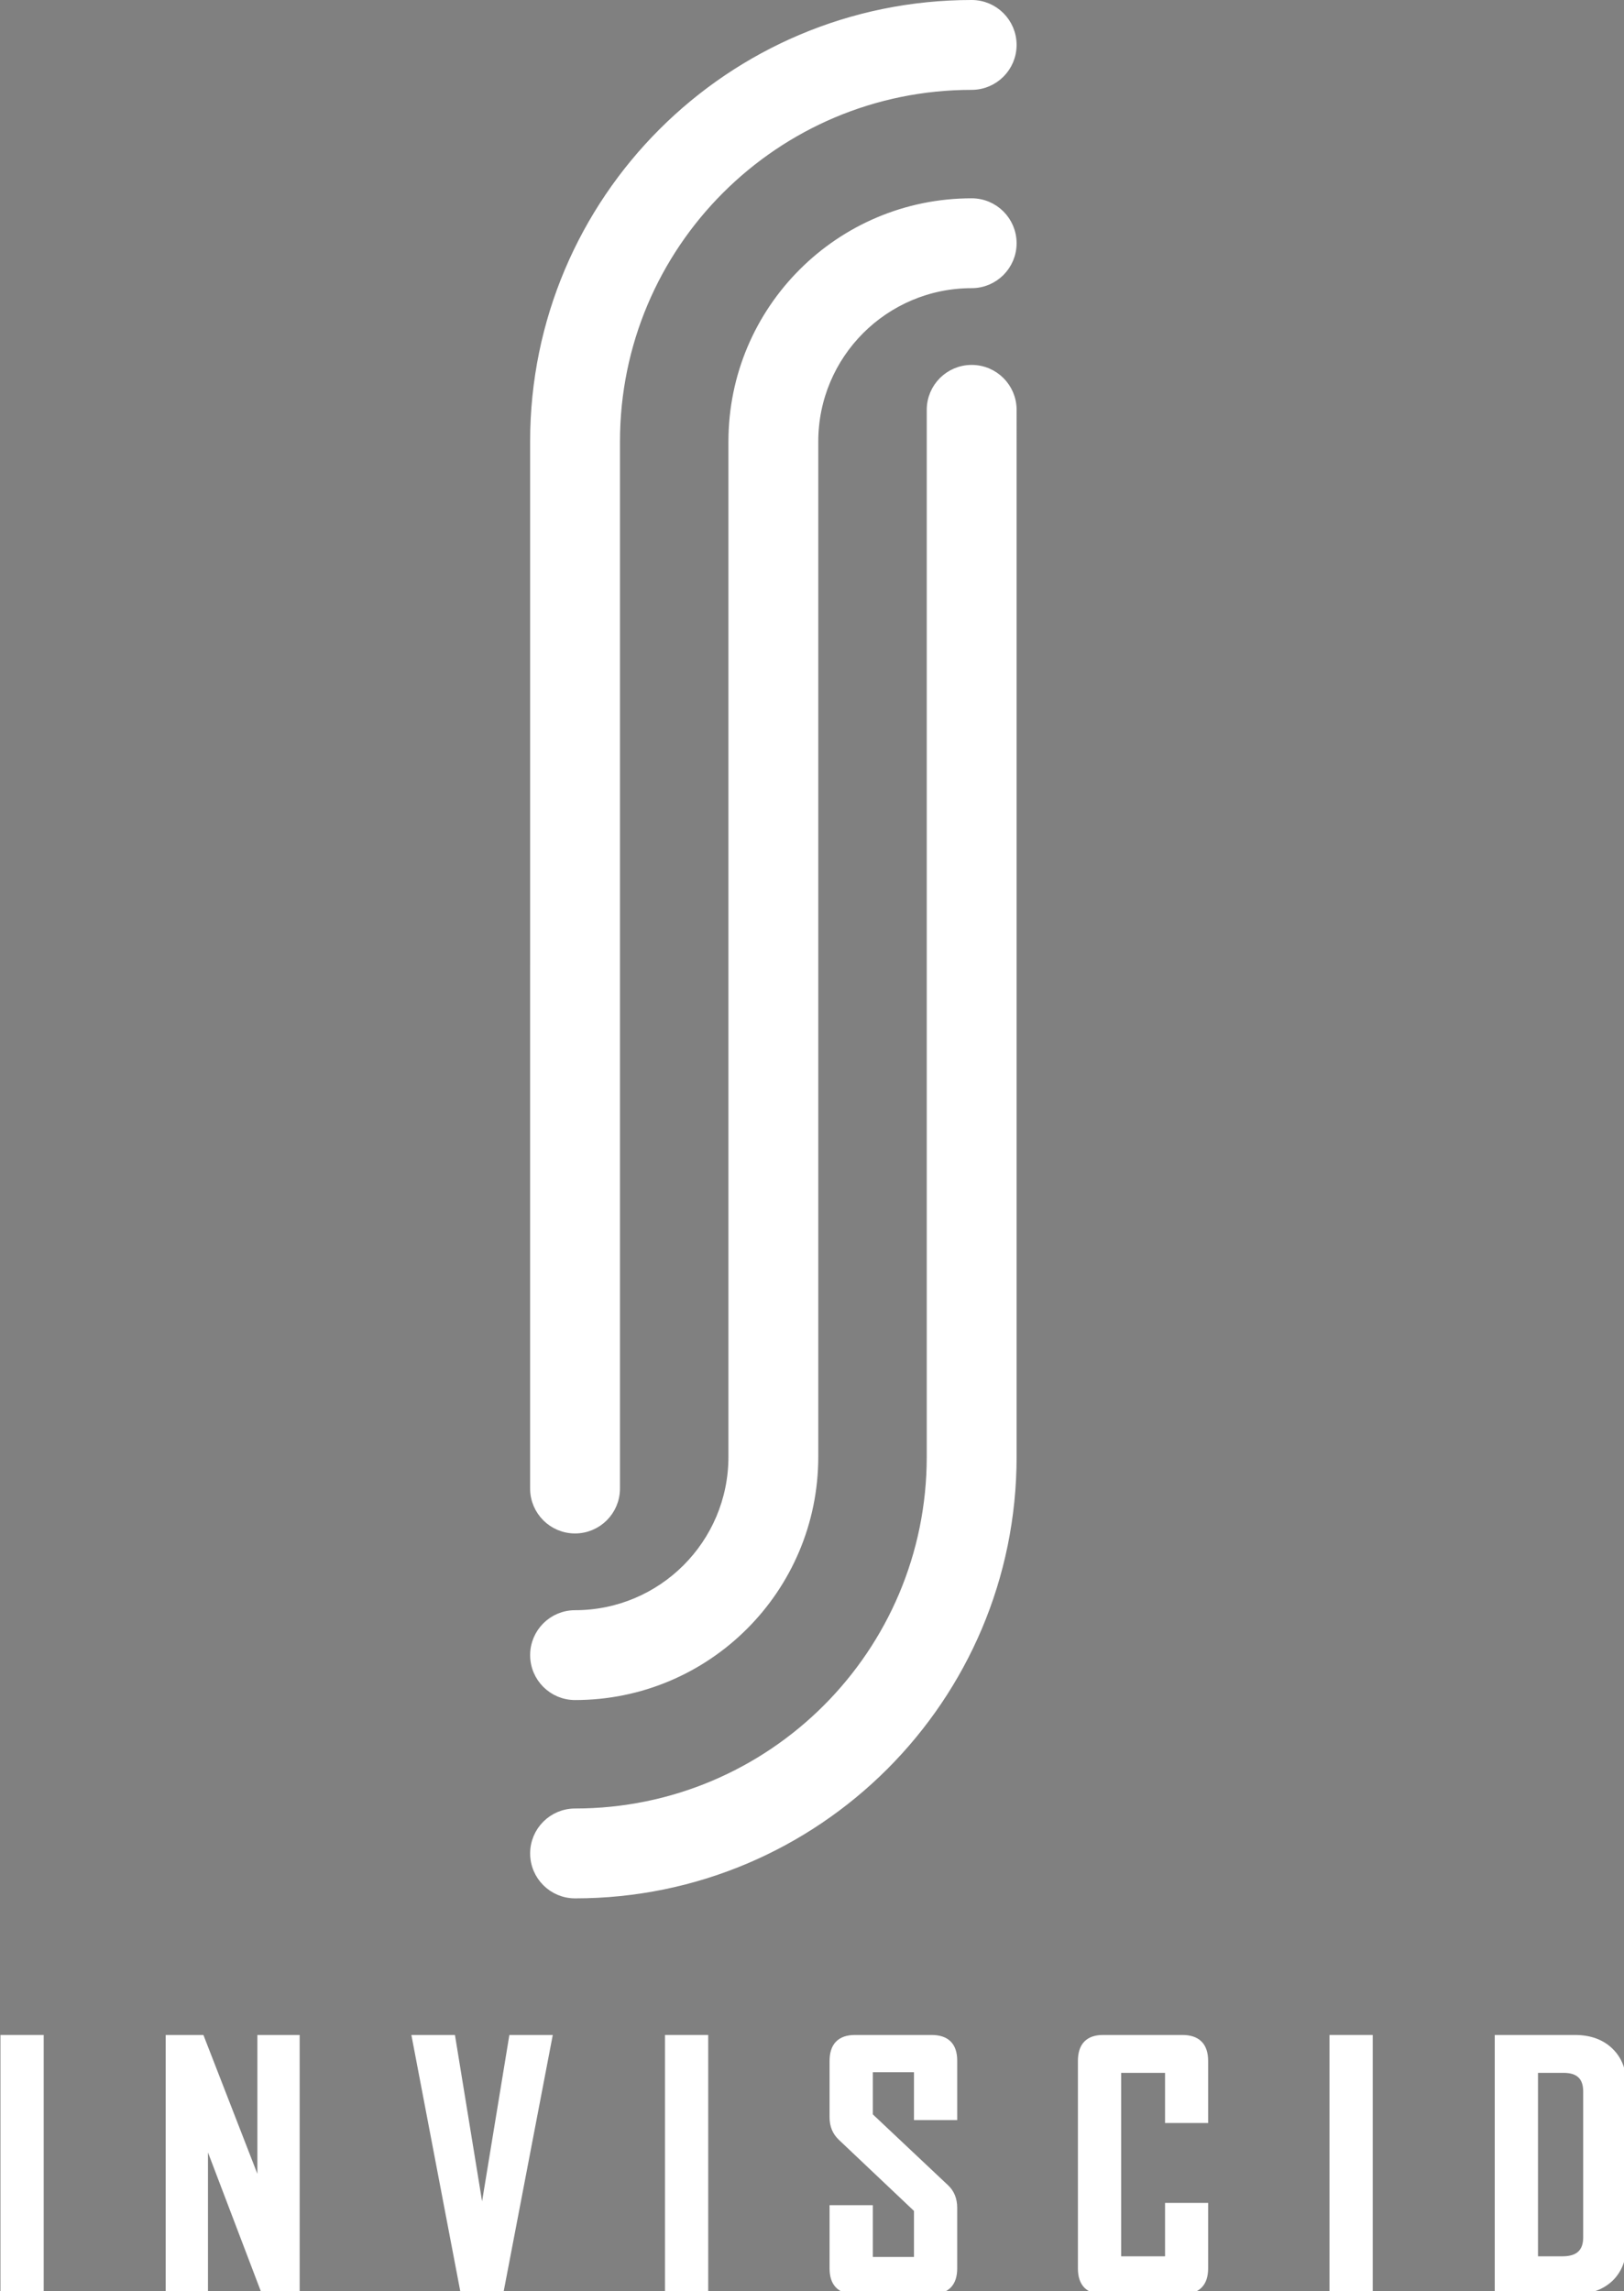<?xml version="1.0" encoding="UTF-8" standalone="no"?>
<svg
   width="205.492"
   height="289.944"
   version="1.1"
   id="svg10"
   sodipodi:docname="InviscidLogo.svg"
   inkscape:version="1.3 (0e150ed6c4, 2023-07-21)"
   inkscape:export-filename="InviscidPDLogo_OptimizedSVG.png"
   inkscape:export-xdpi="96"
   inkscape:export-ydpi="96"
   xmlns:inkscape="http://www.inkscape.org/namespaces/inkscape"
   xmlns:sodipodi="http://sodipodi.sourceforge.net/DTD/sodipodi-0.dtd"
   xmlns="http://www.w3.org/2000/svg"
   xmlns:svg="http://www.w3.org/2000/svg">
  <rect width="100%" height="100%" fill="#808080" stroke="none"/>
  <defs
     id="defs10">
    <linearGradient
       id="swatch3"
       inkscape:swatch="solid">
      <stop
         style="stop-color:#1a1a1a;stop-opacity:1;"
         offset="0"
         id="stop3" />
    </linearGradient>
  </defs>
  <sodipodi:namedview
     id="namedview10"
     pagecolor="#ffffff"
     bordercolor="#666666"
     borderopacity="1.0"
     inkscape:showpageshadow="2"
     inkscape:pageopacity="0.0"
     inkscape:pagecheckerboard="0"
     inkscape:deskcolor="#d1d1d1"
     inkscape:zoom="0.9983453"
     inkscape:cx="204.33812"
     inkscape:cy="220.86547"
     inkscape:window-width="1920"
     inkscape:window-height="1027"
     inkscape:window-x="1912"
     inkscape:window-y="-8"
     inkscape:window-maximized="1"
     inkscape:current-layer="g10" />
  <desc
     id="desc1">C:\Users\Jason Zhang\Desktop\Synchronized Folder\Inviscid Group\Branding\Working Preference\LOGO.DXF - scale = 1.000000, origin = (0.000000, 0.000000), method = manual</desc>
  <g
     transform="translate(-656.754,-256.567)"
     id="g10">
    <path
       shape-rendering="geometricPrecision"
       d="m 784.724,308.426 c -10e-4,-2.771 -2.248,-5.016 -5.019,-5.016 -2.771,0 -5.017,2.245 -5.019,5.016 v 132.492 c 0,24.946 -20.223,45.168 -45.168,45.168 -2.771,0.002 -5.016,2.248 -5.016,5.019 0,2.771 2.245,5.017 5.016,5.019 30.489,0 55.205,-24.717 55.205,-55.205 z M 724.501,466.011 c 0,-2.771 2.245,-5.017 5.016,-5.019 11.087,0 20.075,-8.988 20.075,-20.075 V 312.438 c 0,-16.63 13.482,-30.111 30.111,-30.111 2.772,0 5.019,2.247 5.019,5.019 0,2.772 -2.247,5.019 -5.019,5.019 -11.087,0 -20.075,8.988 -20.075,20.075 V 440.918 c 0,16.63 -13.482,30.111 -30.111,30.111 -2.771,-0.002 -5.016,-2.248 -5.016,-5.019 z m -0.002,-153.573 c 0,-30.489 24.717,-55.205 55.205,-55.205 2.771,8.1e-4 5.018,2.247 5.018,5.019 0,2.771 -2.246,5.018 -5.018,5.019 -24.946,0 -45.168,20.223 -45.168,45.168 v 132.492 c -0.002,2.771 -2.248,5.016 -5.019,5.016 -2.771,0 -5.017,-2.245 -5.019,-5.016 z"
       id="path1"
       style="fill:#ffffff;fill-opacity:1;stroke:#ffffff;stroke-width:1.333;stroke-linejoin:round;stroke-dasharray:none;stroke-opacity:1" />
    <flowRoot
       fill="#000000"
       font-family="'Agency FB'"
       font-size="40px"
       letter-spacing="0px"
       word-spacing="0px"
       style="line-height:1.25"
       xml:space="preserve"
       id="flowRoot1"><flowRegion
         font-family="'Agency FB'"
         id="flowRegion1"><rect
           x="62.221"
           y="809.73"
           width="728.16"
           height="156.39"
           id="rect1" /></flowRegion><flowPara
         id="flowPara1" /></flowRoot>
    <g
       transform="matrix(0.152,0,0,0.152,354.61,124.65)"
       aria-label="INVISCID "
       id="g9">
      <!--       <path
         d="m146.66 933.11h-14.473v-96.794h14.473z"
         id="path2" />
      <path
         d="m244.21 933.11h-12.679l-23.193-60.921q0.92774 4.4531 0.92774 6.9889v53.932h-14.102v-96.794h12.679l23.193 59.684q-0.92774-4.4531-0.92774-6.9889v-52.695h14.102z"
         id="path3" /> -->
      <!--       <path
         d="m340.47 836.32-18.555 96.917h-14.411l-18.493-96.917h14.534l10.824 66.364q0.1237 2.845 0.37109 8.2878-0.0618-2.8451 0.3711-8.2878l10.885-66.364z"
         id="path4" />
      <path
         d="m399.93 933.11h-14.473v-96.794h14.473z"
         id="path5" />
      <path
         d="m494.82 924.27q0 8.8444-8.7826 8.8444h-29.131q-8.7207 0-8.7207-8.8444v-23.07h14.473v19.73h17.689v-18.988l-29.007-27.461q-3.1543-3.0306-3.1543-7.7311v-21.523q0-8.9062 8.7207-8.9062h29.131q8.7826 0 8.7826 8.7826v21.647h-14.473v-18.245h-17.689v17.503l29.007 27.337q3.1543 2.9688 3.1543 7.8548z"
         id="path6" />
      <path
         d="m590.46 924.27q0 8.8444-8.8444 8.8444h-30.182q-8.597 0-8.597-8.8444v-79.043q0-8.9062 8.597-8.9062h30.182q8.8444 0 8.8444 8.9062v22.637h-14.411v-19.111h-18.74v71.93h18.74v-20.348h14.411z"
         id="path7" />
      <path
         d="m653.19 933.11h-14.473v-96.794h14.473z"
         id="path8" />
      <path
         d="m749.94 914.86q0 8.5352-5.0716 13.421-5.0716 4.8242-13.669 4.8242h-29.502v-96.794h29.502q8.597 0 13.669 4.9479 5.0716 4.8861 5.0716 13.421zm-14.534-2.4121v-55.602q0-8.1022-8.4733-8.1022h-10.762v71.93h10.391q8.8444 0 8.8444-8.2259z"
         id="path9" /> -->
    </g>
    <g
       aria-label="INVISCID "
       transform="matrix(0.332,0,0,0.332,613.259,236.753)"
       style="font-style:normal;font-variant:normal;font-weight:bold;font-stretch:condensed;font-size:126.667px;line-height:1.25;font-family:'Agency FB';-inkscape-font-specification:'Agency FB Bold Condensed';letter-spacing:36.51px;word-spacing:0px;fill:#ffffff;fill-opacity:1;stroke:#ffffff;stroke-width:2.011;stroke-linecap:square;stroke-linejoin:miter;stroke-dasharray:none;stroke-opacity:1"
       id="flowRoot13208">
      <path
         d="M 146.659,933.11 H 132.186 V 836.316 h 14.473 z"
         style="font-style:normal;font-variant:normal;font-weight:bold;font-stretch:condensed;font-size:126.667px;font-family:'Agency FB';-inkscape-font-specification:'Agency FB Bold Condensed';letter-spacing:36.51px;stroke:#ffffff;stroke-width:2.011;stroke-linecap:square;stroke-linejoin:miter;stroke-dasharray:none;stroke-opacity:1;fill:#ffffff;fill-opacity:1"
         id="path4781"
         inkscape:connector-curvature="0" />
      <path
         d="m 244.214,933.11 h -12.679 l -23.193,-60.921 q 0.928,4.453 0.928,6.989 v 53.932 H 195.168 V 836.316 h 12.679 L 231.04,896 q -0.928,-4.453 -0.928,-6.989 V 836.316 h 14.102 z"
         style="font-style:normal;font-variant:normal;font-weight:bold;font-stretch:condensed;font-size:126.667px;font-family:'Agency FB';-inkscape-font-specification:'Agency FB Bold Condensed';letter-spacing:36.51px;stroke:#ffffff;stroke-width:2.011;stroke-linecap:square;stroke-linejoin:miter;stroke-dasharray:none;stroke-opacity:1;fill:#ffffff;fill-opacity:1"
         id="path4783"
         inkscape:connector-curvature="0" />
      <path
         d="m 340.47,836.316 -18.555,96.917 h -14.411 L 289.012,836.316 h 14.534 l 10.824,66.364 q 0.124,2.845 0.371,8.288 -0.062,-2.845 0.371,-8.288 l 10.885,-66.364 z"
         style="font-style:normal;font-variant:normal;font-weight:bold;font-stretch:condensed;font-size:126.667px;font-family:'Agency FB';-inkscape-font-specification:'Agency FB Bold Condensed';letter-spacing:36.51px;stroke:#ffffff;stroke-width:2.011;stroke-linecap:square;stroke-linejoin:miter;stroke-dasharray:none;stroke-opacity:1;fill:#ffffff;fill-opacity:1"
         id="path4785"
         inkscape:connector-curvature="0" />
      <path
         d="M 399.926,933.11 H 385.453 V 836.316 h 14.473 z"
         style="font-style:normal;font-variant:normal;font-weight:bold;font-stretch:condensed;font-size:126.667px;font-family:'Agency FB';-inkscape-font-specification:'Agency FB Bold Condensed';letter-spacing:36.51px;stroke:#ffffff;stroke-width:2.011;stroke-linecap:square;stroke-linejoin:miter;stroke-dasharray:none;stroke-opacity:1;fill:#ffffff;fill-opacity:1"
         id="path4787"
         inkscape:connector-curvature="0" />
      <path
         d="m 494.821,924.265 q 0,8.844 -8.783,8.844 h -29.131 q -8.721,0 -8.721,-8.844 V 901.196 H 462.66 v 19.73 h 17.689 V 901.938 L 451.342,874.477 q -3.154,-3.031 -3.154,-7.731 v -21.523 q 0,-8.906 8.721,-8.906 h 29.131 q 8.783,0 8.783,8.783 v 21.647 H 480.349 V 848.5 H 462.66 v 17.503 l 29.007,27.337 q 3.154,2.969 3.154,7.855 z"
         style="font-style:normal;font-variant:normal;font-weight:bold;font-stretch:condensed;font-size:126.667px;font-family:'Agency FB';-inkscape-font-specification:'Agency FB Bold Condensed';letter-spacing:36.51px;stroke:#ffffff;stroke-width:2.011;stroke-linecap:square;stroke-linejoin:miter;stroke-dasharray:none;stroke-opacity:1;fill:#ffffff;fill-opacity:1"
         id="path4789"
         inkscape:connector-curvature="0" />
      <path
         d="m 590.459,924.265 q 0,8.844 -8.844,8.844 h -30.182 q -8.597,0 -8.597,-8.844 v -79.043 q 0,-8.906 8.597,-8.906 h 30.182 q 8.844,0 8.844,8.906 v 22.637 H 576.048 v -19.111 h -18.74 v 71.93 h 18.74 v -20.348 h 14.411 z"
         style="font-style:normal;font-variant:normal;font-weight:bold;font-stretch:condensed;font-size:126.667px;font-family:'Agency FB';-inkscape-font-specification:'Agency FB Bold Condensed';letter-spacing:36.51px;stroke:#ffffff;stroke-width:2.011;stroke-linecap:square;stroke-linejoin:miter;stroke-dasharray:none;stroke-opacity:1;fill:#ffffff;fill-opacity:1"
         id="path4791"
         inkscape:connector-curvature="0" />
      <path
         d="M 653.193,933.11 H 638.72 V 836.316 h 14.473 z"
         style="font-style:normal;font-variant:normal;font-weight:bold;font-stretch:condensed;font-size:126.667px;font-family:'Agency FB';-inkscape-font-specification:'Agency FB Bold Condensed';letter-spacing:36.51px;stroke:#ffffff;stroke-width:2.011;stroke-linecap:square;stroke-linejoin:miter;stroke-dasharray:none;stroke-opacity:1;fill:#ffffff;fill-opacity:1"
         id="path4793"
         inkscape:connector-curvature="0" />
      <path
         d="m 749.944,914.864 q 0,8.535 -5.072,13.421 -5.072,4.824 -13.669,4.824 H 701.702 V 836.316 h 29.502 q 8.597,0 13.669,4.948 5.072,4.886 5.072,13.421 z m -14.534,-2.412 v -55.602 q 0,-8.102 -8.473,-8.102 h -10.762 v 71.93 h 10.391 q 8.844,0 8.844,-8.226 z"
         style="font-style:normal;font-variant:normal;font-weight:bold;font-stretch:condensed;font-size:126.667px;font-family:'Agency FB';-inkscape-font-specification:'Agency FB Bold Condensed';letter-spacing:36.51px;stroke:#ffffff;stroke-width:2.011;stroke-linecap:square;stroke-linejoin:miter;stroke-dasharray:none;stroke-opacity:1;fill:#ffffff;fill-opacity:1"
         id="path4795"
         inkscape:connector-curvature="0" />
    </g>
  </g>
</svg>
